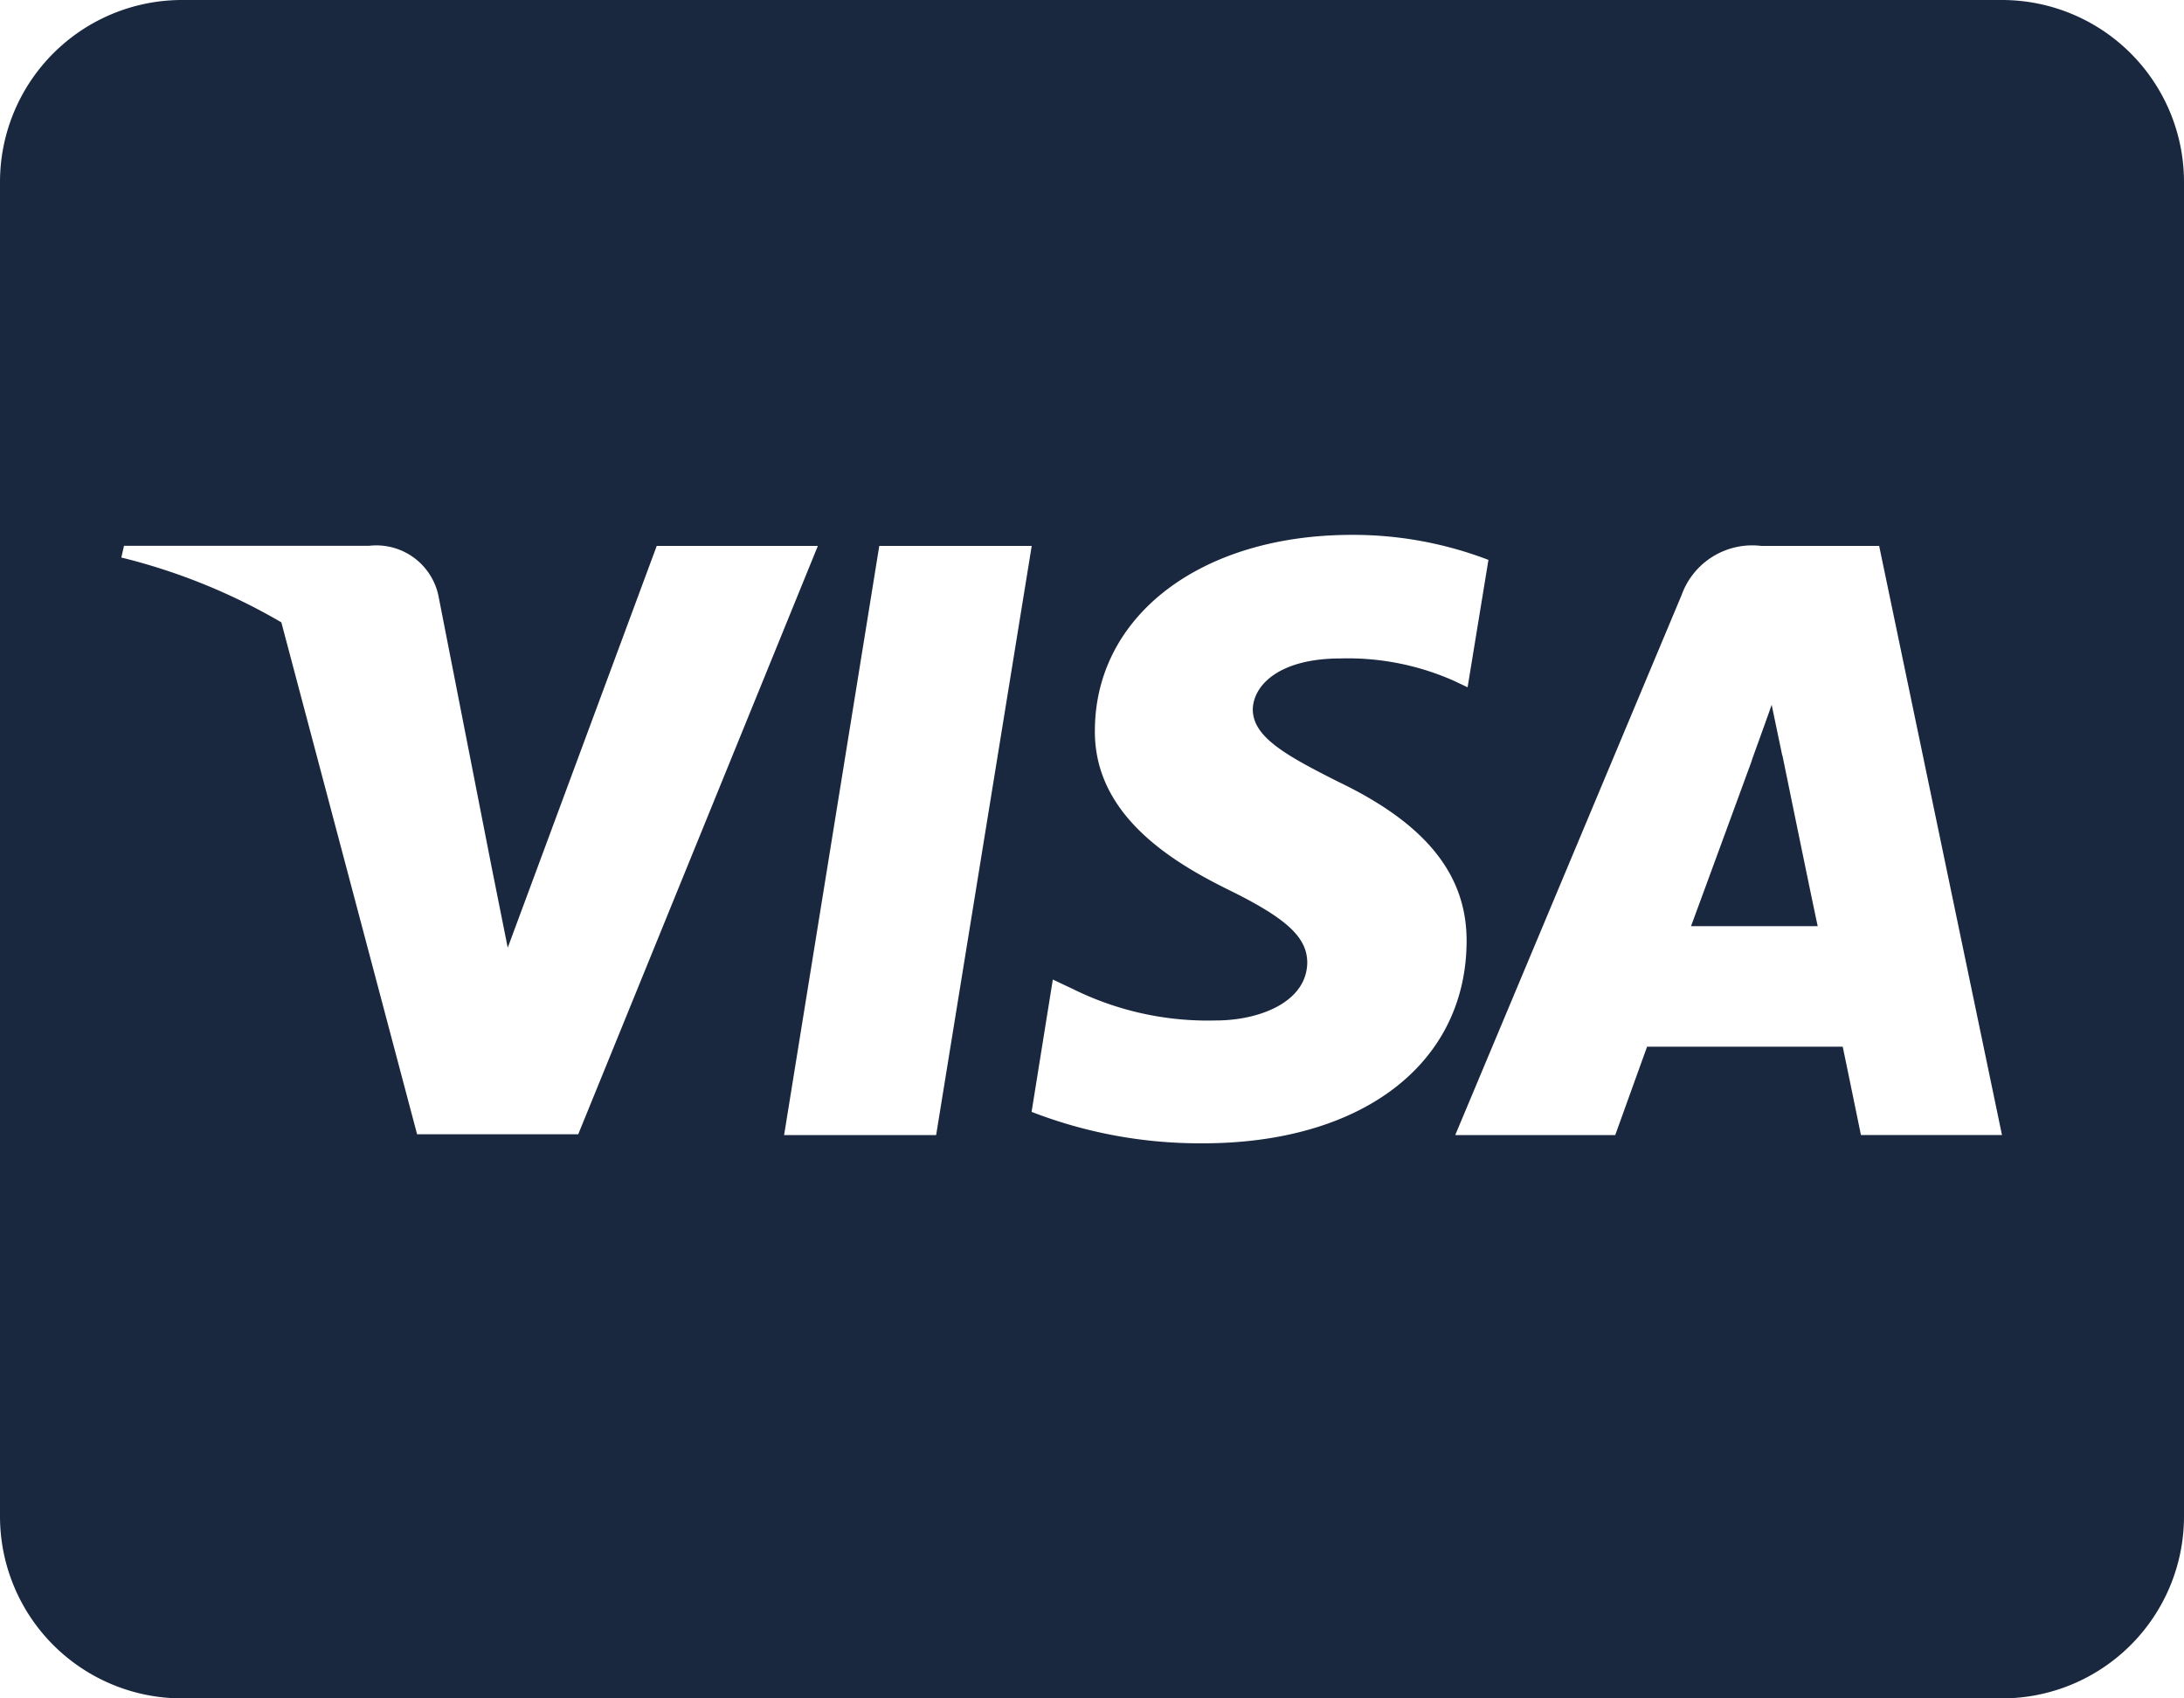 <svg xmlns="http://www.w3.org/2000/svg" width="50" height="38.889" viewBox="0 0 50 38.889">
  <path id="Icon_awesome-cc-visa" data-name="Icon awesome-cc-visa" d="M40.807,19.55s.66,3.229.807,3.906h-2.9C39,22.684,40.1,19.681,40.1,19.681c-.017.026.286-.79.46-1.293l.243,1.163ZM50,6.417V36.972a4.168,4.168,0,0,1-4.167,4.167H4.167A4.168,4.168,0,0,1,0,36.972V6.417A4.168,4.168,0,0,1,4.167,2.25H45.833A4.168,4.168,0,0,1,50,6.417ZM13.238,28.222,18.724,14.75H15.035l-3.411,9.2-.373-1.866-1.215-6.2a1.452,1.452,0,0,0-1.58-1.137H2.839l-.061.269A13.775,13.775,0,0,1,6.441,16.5L9.549,28.222Zm8.194.017L23.62,14.75H20.13L17.951,28.24h3.481Zm12.144-4.41c.017-1.536-.92-2.708-2.925-3.672-1.224-.616-1.97-1.033-1.97-1.667.017-.573.634-1.163,2.005-1.163a5.981,5.981,0,0,1,2.6.512l.313.148.477-2.917a8.669,8.669,0,0,0-3.125-.573c-3.446,0-5.868,1.84-5.885,4.462-.026,1.936,1.736,3.012,3.056,3.663,1.345.66,1.806,1.094,1.806,1.675-.017.9-1.094,1.319-2.092,1.319a6.953,6.953,0,0,1-3.273-.72l-.46-.217-.486,3.03a10.651,10.651,0,0,0,3.889.72C31.163,28.439,33.55,26.625,33.576,23.83Zm12.257,4.41L43.021,14.75h-2.7A1.717,1.717,0,0,0,38.5,15.87L33.316,28.24h3.663s.6-1.667.729-2.023h4.479c.1.477.417,2.023.417,2.023Z" transform="translate(0 -2.25)" fill="#19283e"/>
</svg>
